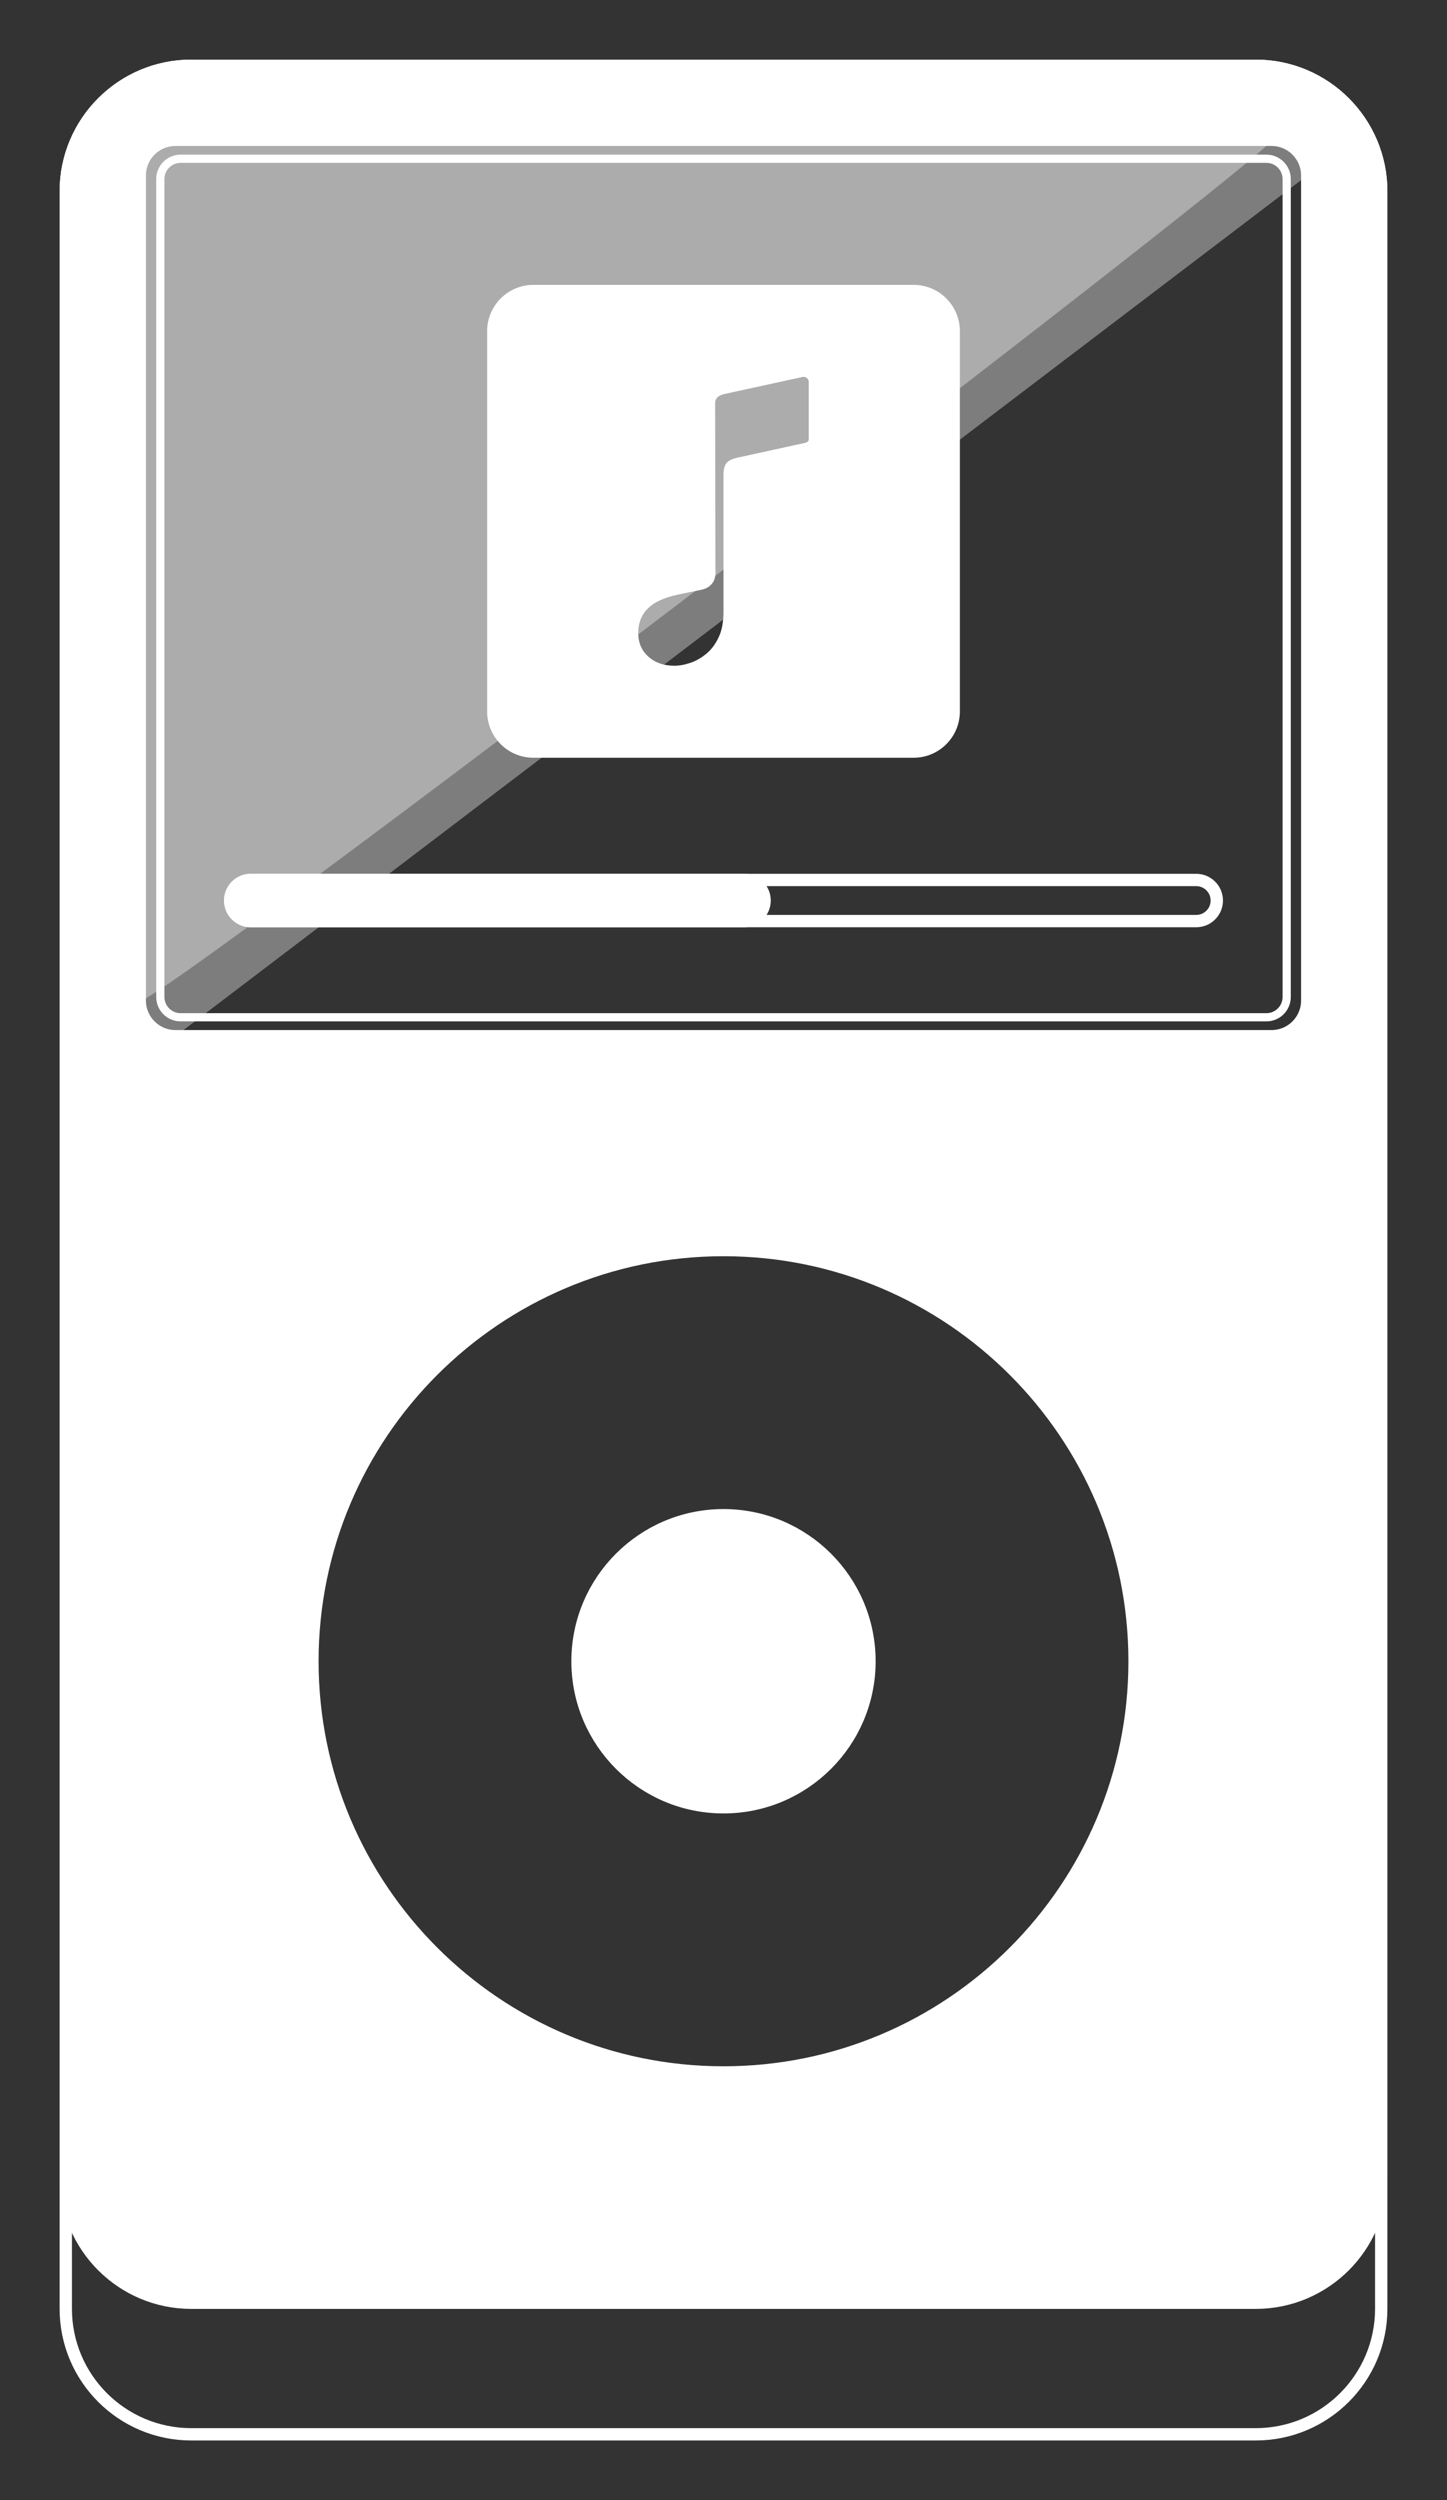 <?xml version="1.0" encoding="UTF-8" standalone="no"?>
<!DOCTYPE svg PUBLIC "-//W3C//DTD SVG 1.1//EN" "http://www.w3.org/Graphics/SVG/1.1/DTD/svg11.dtd">
<svg width="100%" height="100%" viewBox="0 0 176 304" version="1.1" xmlns="http://www.w3.org/2000/svg" xmlns:xlink="http://www.w3.org/1999/xlink" xml:space="preserve" xmlns:serif="http://www.serif.com/" style="fill-rule:evenodd;clip-rule:evenodd;stroke-linecap:round;stroke-miterlimit:1;">
    <rect x="0" y="0" width="176" height="304" fill="#333333" stroke="none"/>
    <g id="Layer1">
    </g>
    <rect id="iPod-Classic" serif:id="iPod Classic" x="-0" y="0" width="176" height="304" style="fill:none;"/>
    <path d="M168,23.263l0,257.474c0,8.424 -6.839,15.263 -15.263,15.263l-129.474,0c-8.424,0 -15.263,-6.839 -15.263,-15.263l-0,-257.474c-0,-8.424 6.839,-15.263 15.263,-15.263l129.474,0c8.424,0 15.263,6.839 15.263,15.263Z" style="fill:none;stroke:#fff;stroke-width:1.5px;"/>
    <path d="M168,23.263l-0,241.474c-0,8.424 -6.839,15.263 -15.263,15.263l-129.474,0c-8.424,0 -15.263,-6.839 -15.263,-15.263l-0,-241.474c-0,-8.424 6.839,-15.263 15.263,-15.263l129.474,-0c8.424,-0 15.263,6.839 15.263,15.263Zm-80,128.737c-27.596,0 -50,22.404 -50,50c-0,27.596 22.404,50 50,50c27.596,0 50,-22.404 50,-50c-0,-27.596 -22.404,-50 -50,-50Zm0,32.245c9.799,0 17.755,7.956 17.755,17.755c-0,9.799 -7.956,17.755 -17.755,17.755c-9.799,-0 -17.755,-7.956 -17.755,-17.755c0,-9.799 7.956,-17.755 17.755,-17.755Zm71,-162.908c-0,-2.394 -1.943,-4.337 -4.337,-4.337l-133.326,0c-2.394,0 -4.337,1.943 -4.337,4.337l-0,100.326c-0,2.394 1.943,4.337 4.337,4.337l133.326,0c2.394,0 4.337,-1.943 4.337,-4.337l-0,-100.326Z" style="fill:#fff;stroke:#fff;stroke-width:1.5px;"/>
    <path d="M156.5,21.771l-0,99.458c-0,1.362 -1.106,2.468 -2.469,2.468l-132.062,0c-1.363,0 -2.469,-1.106 -2.469,-2.468l0,-99.458c0,-1.362 1.106,-2.468 2.469,-2.468l132.062,-0c1.363,-0 2.469,1.106 2.469,2.468Z" style="fill:none;stroke:#fff;stroke-width:1px;"/>
    <path d="M116,40.267l0,46.243c0,2.693 -2.186,4.879 -4.878,4.879l-46.244,-0c-2.692,-0 -4.878,-2.186 -4.878,-4.879l0,-46.243c0,-2.692 2.186,-4.878 4.878,-4.878l46.244,-0c2.692,-0 4.878,2.186 4.878,4.878Zm-16.881,13.107l-0,-6.854c-0,-0.486 -0.171,-0.865 -0.511,-1.139c-0.34,-0.273 -0.741,-0.361 -1.203,-0.264l-9.369,2.041c-1.203,0.268 -1.804,0.906 -1.804,1.914l0.036,20.269c0.098,0.923 -0.279,1.47 -1.13,1.64l-2.898,0.602c-1.822,0.389 -3.171,1.039 -4.046,1.95c-0.875,0.911 -1.313,2.054 -1.313,3.427c0,1.397 0.483,2.536 1.45,3.417c0.966,0.881 2.208,1.322 3.727,1.322c0.668,-0 1.388,-0.131 2.16,-0.392c0.771,-0.261 1.501,-0.678 2.187,-1.249c0.687,-0.571 1.249,-1.321 1.686,-2.251c0.438,-0.929 0.656,-2.056 0.656,-3.381l0,-16.678c0,-0.474 0.064,-0.793 0.192,-0.957c0.127,-0.164 0.41,-0.294 0.847,-0.392l8.33,-1.822c0.304,-0.073 0.547,-0.216 0.729,-0.429c0.182,-0.212 0.274,-0.47 0.274,-0.774Z" style="fill:#fff;stroke:#fff;stroke-width:1.5px;"/>
    <path d="M148,109.5c0,1.38 -1.12,2.5 -2.5,2.5l-115,0c-1.38,0 -2.5,-1.12 -2.5,-2.5c0,-1.38 1.12,-2.5 2.5,-2.5l115,0c1.38,0 2.5,1.12 2.5,2.5Z" style="fill:none;stroke:#fff;stroke-width:1.5px;"/>
    <path d="M93,109.5c-0,1.38 -1.12,2.5 -2.5,2.5l-60,0c-1.38,0 -2.5,-1.12 -2.5,-2.5c0,-1.38 1.12,-2.5 2.5,-2.5l60,0c1.38,0 2.5,1.12 2.5,2.5Z" style="fill:#fff;stroke:#fff;stroke-width:1.5px;"/>
    <path d="M159,21.337l-137.663,104.663c-2.394,0 -4.337,-1.943 -4.337,-4.337l-0,-100.326c-0,-2.394 1.943,-4.337 4.337,-4.337l133.326,0c2.394,0 4.337,1.943 4.337,4.337Z" style="fill:#fff;fill-opacity:0.36;"/>
    <path d="M154.663,17c2.394,0 -137.663,107.057 -137.663,104.663l-0,-100.326c-0,-2.394 1.943,-4.337 4.337,-4.337l133.326,0Z" style="fill:#fff;fill-opacity:0.36;"/>
</svg>
